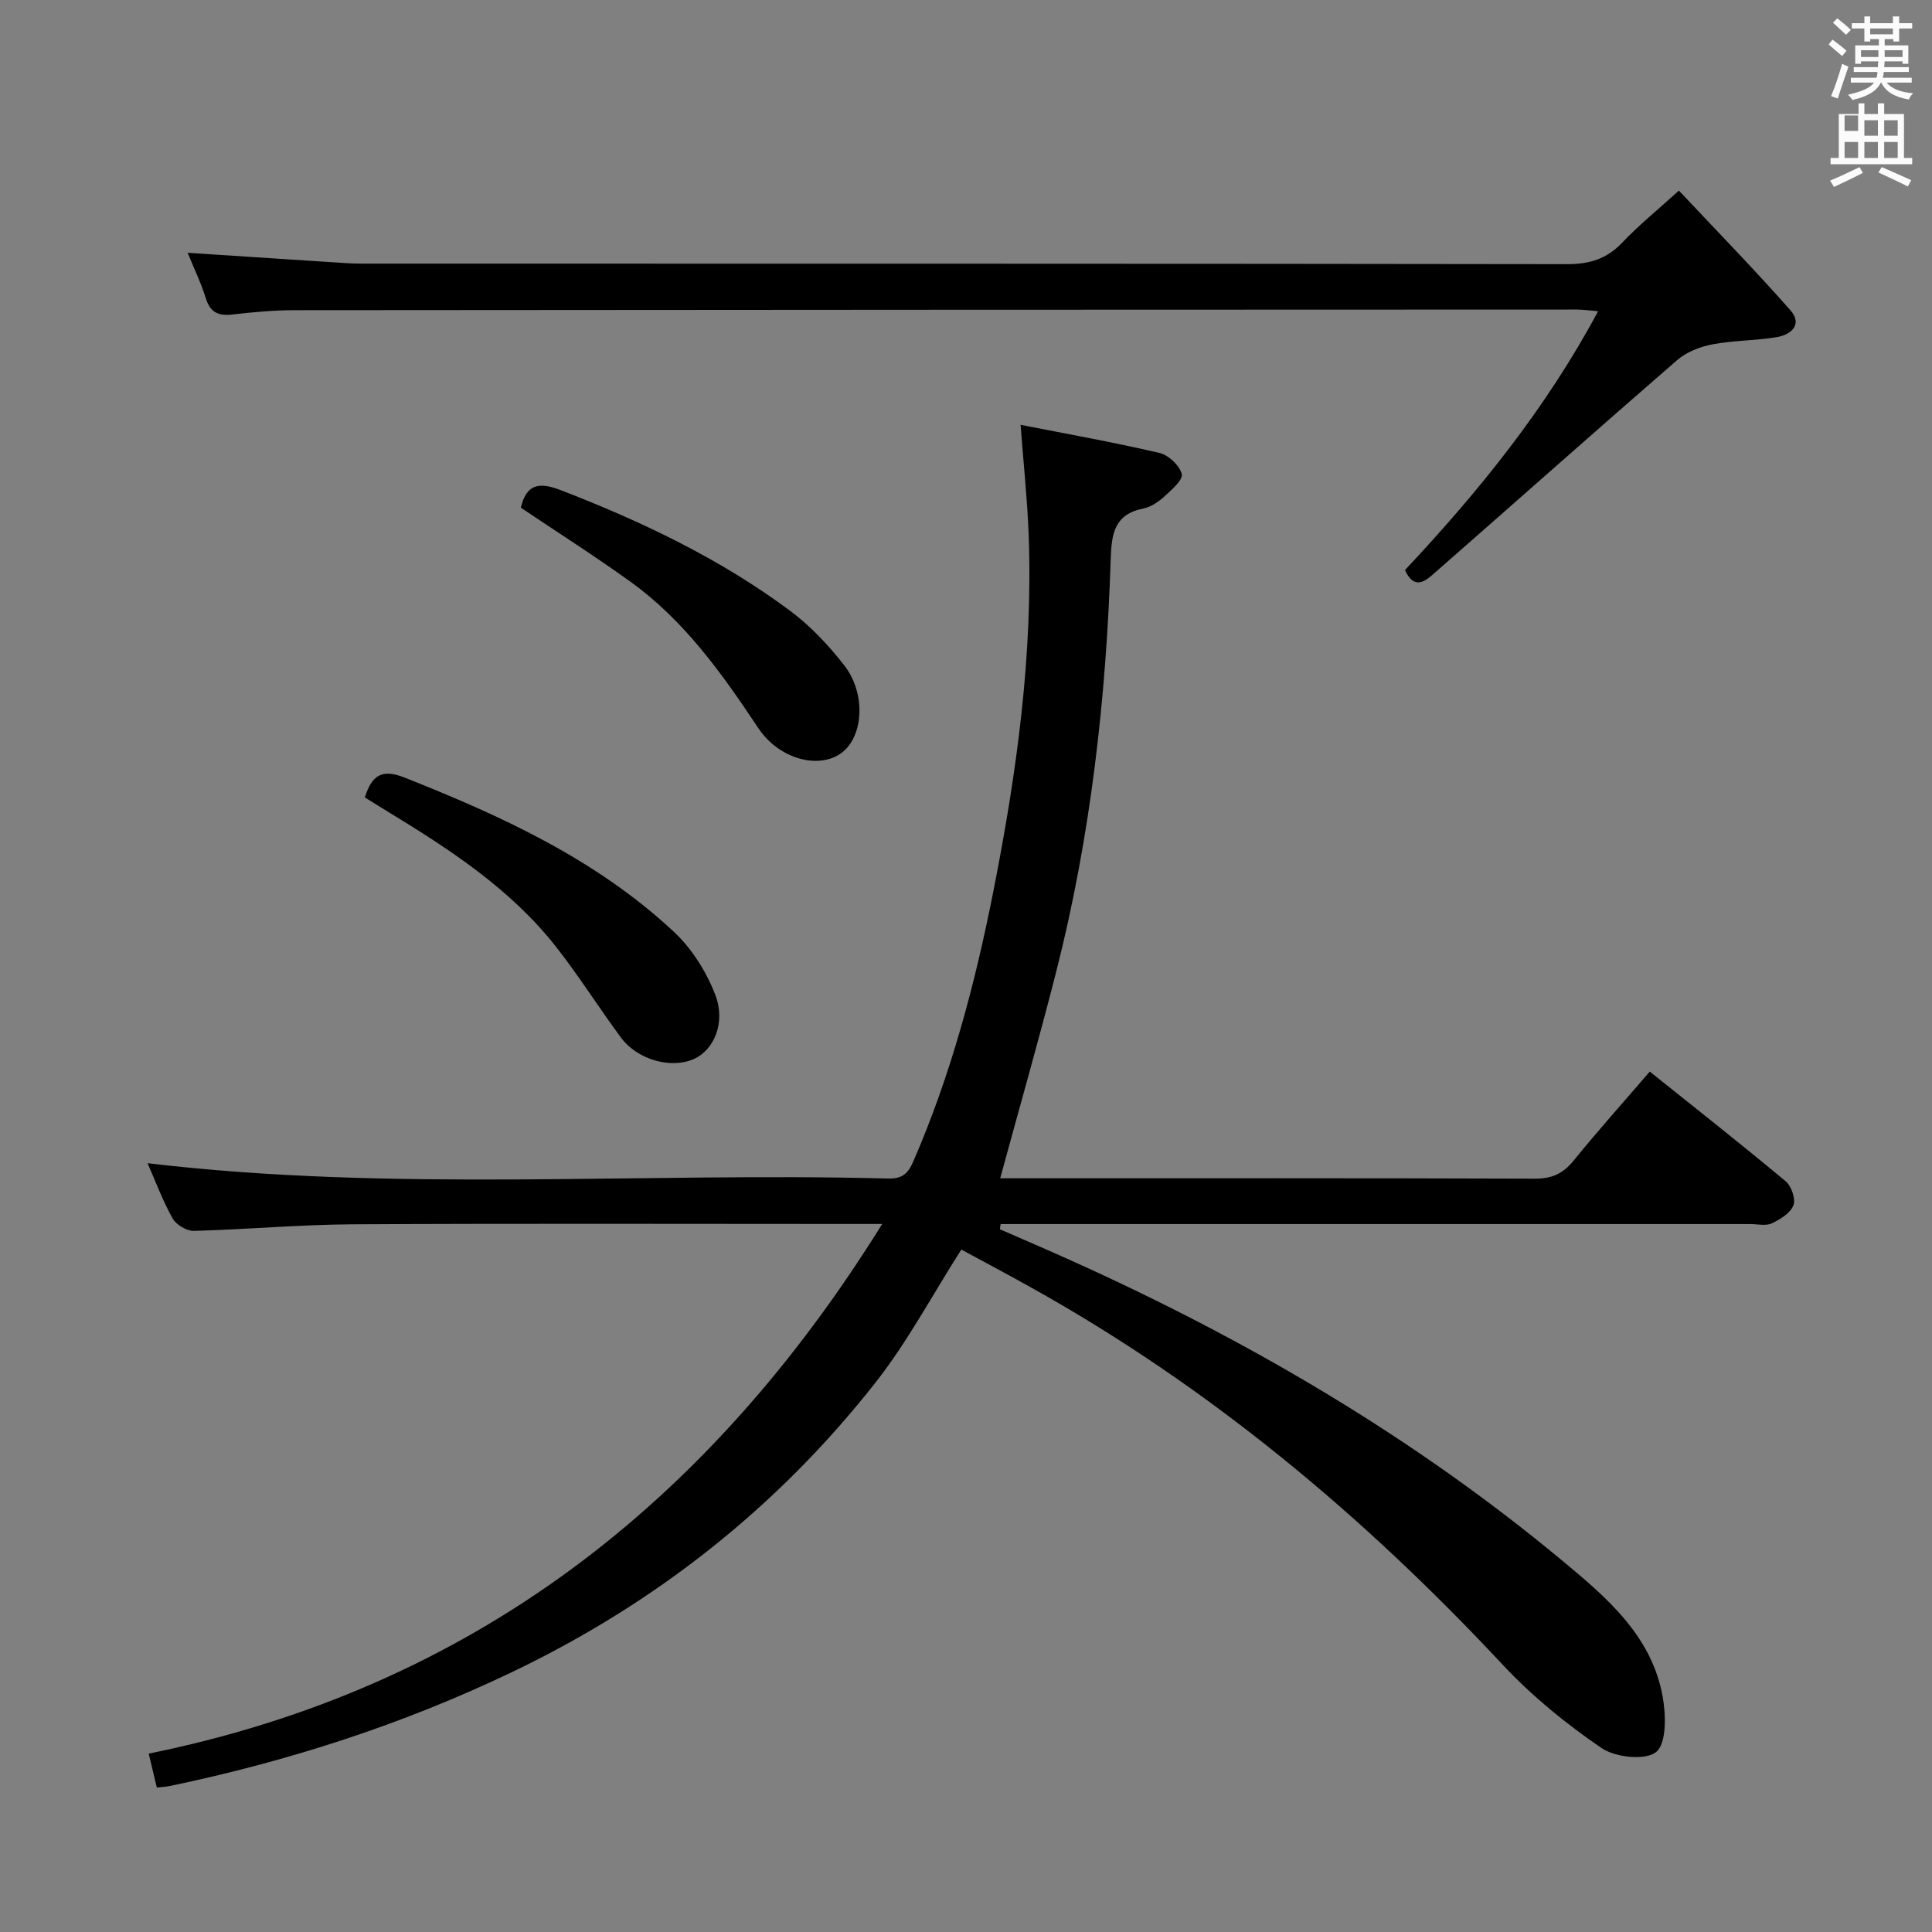 <svg enable-background="new 0 0 400 400" viewBox="0 0 400 400" xmlns="http://www.w3.org/2000/svg"><rect x="0" y="0" width="400" height="400" fill="#808080" stroke="none"/><path d="m378.6 9.2.8-1c.9.7 1.9 1.4 2.9 2.3l-.9 1.1c-1.1-.9-2-1.7-2.8-2.4zm.5 10.7c.9-2.1 1.6-4.3 2.3-6.7.4.2.8.4 1.3.6-.7 2.1-1.5 4.3-2.2 6.6zm.4-15.2.9-.9c1 .8 2 1.6 2.8 2.4l-1 1c-1-.9-1.9-1.8-2.7-2.5zm12.5-1.3h1.2v1.4h2.7v1.1h-2.7v2.7h-1.2v-.5h-1.8v1.3h4.9v3.8h-1.2v-.5h-3.7c0 .4-.1.9-.1 1.2h5.1v1h-5.2c0 .5-.1.9-.2 1.2h6v1h-5.2c1.1 1.3 2.9 2 5.5 2.2-.4.4-.7.8-.9 1.3-2.9-.5-4.8-1.6-5.7-3.5h-.1c-.8 1.7-2.7 2.9-5.9 3.6-.2-.4-.6-.8-.9-1.1 2.8-.6 4.6-1.4 5.4-2.5h-4.8v-1h5.3c.1-.3.2-.7.2-1.2h-4.9v-1h5c0-.4 0-.8.1-1.2h-3.6v.5h-1.2v-3.8h4.9v-1.3h-1.8v.5h-1.2v-2.7h-2.6v-1.1h2.6v-1.4h1.2v1.4h4.7v-1.4zm-6.7 8.4h3.6c0-.4 0-.9 0-1.4h-3.6zm1.9-4.7h4.7v-1.2h-4.7zm6.7 3.3h-3.7v1.4h3.7z" fill="#fafbfa"/><path d="m384.7 21.4h1.3v2.2h2.8v-2.2h1.3v2.2h4.1v9.1h1.7v1.3h-16.9v-1.3h1.7v-9.1h4.1v-2.2zm.3 13.2.7 1.2c-1.8.9-3.8 1.9-6 2.9-.2-.4-.5-.8-.8-1.3 2.4-1 4.4-2 6.1-2.8zm-3.1-7.5h2.8v-3.2h-2.8v4.2zm0 5.6h2.8v-3.3h-2.8zm4.1-4.6h2.8v-3.2h-2.8zm0 4.6h2.8v-3.3h-2.8zm3.6 1.9c2.1.9 4.1 1.8 6.1 2.7l-.7 1.3c-2.2-1.1-4.2-2-6.1-2.9zm3.3-9.7h-2.8v3.2h2.8zm-2.8 7.8h2.8v-3.3h-2.8z" fill="#fafbfa"/><g fill="#010000"><path d="m199.03 258.71c-6.14 9.63-11.16 19.12-17.68 27.42-20.34 25.92-45.61 45.84-75.41 60.09-22.62 10.82-46.24 18.43-70.72 23.54-.8.17-1.64.2-2.75.33-.5-2.11-.99-4.15-1.68-7.02 66.64-13.53 115.7-51.46 151.86-109.66-3.15 0-4.91 0-6.67 0-34.33 0-68.66-.12-102.99.07-10.96.06-21.91 1.07-32.87 1.36-1.48.04-3.66-1.28-4.39-2.59-2.07-3.71-3.56-7.74-5.18-11.42 51.22 6.07 102.35 1.83 153.36 3.17 2.83.07 4.07-.99 5.13-3.43 7.87-18.06 12.87-36.99 16.66-56.22 4.8-24.34 8.21-48.88 7.27-73.79-.28-7.27-1.06-14.52-1.67-22.61 9.52 1.88 19.2 3.6 28.76 5.83 1.87.44 4.17 2.59 4.61 4.37.3 1.21-2.14 3.3-3.65 4.68-1.2 1.09-2.75 2.14-4.3 2.45-6.04 1.22-6.59 5.22-6.76 10.53-.94 28.78-4.14 57.3-11.26 85.27-3.62 14.25-7.68 28.39-11.62 42.87h4.23c35.5 0 70.99-.05 106.49.08 3.52.01 5.83-1.06 8.01-3.75 5.03-6.2 10.36-12.14 15.76-18.42 9.5 7.61 18.91 15.02 28.11 22.69 1.2 1 2.14 3.68 1.64 4.98-.63 1.62-2.73 2.92-4.48 3.75-1.23.58-2.95.15-4.45.15-50 0-99.99 0-149.99 0-1.74 0-3.49 0-5.23 0-.05.36-.11.71-.16 1.07 4.79 2.1 9.6 4.15 14.37 6.3 36.61 16.45 71.04 36.54 101.97 62.23 9.17 7.62 18.66 15.59 20.9 28.32.67 3.77.81 9.57-1.35 11.37-2.17 1.81-8.45 1.15-11.31-.8-7.33-5-14.38-10.73-20.43-17.21-28.83-30.87-60.84-57.67-97.87-78.25-4.78-2.68-9.62-5.24-14.26-7.75z"/><path d="m290.88 118.03c15.25-16.25 29.16-33.39 39.99-53.59-1.67-.14-3.03-.35-4.4-.35-88.49.02-176.98.05-265.46.13-4.31 0-8.64.4-12.93.9-2.95.34-4.6-.5-5.5-3.45-.97-3.14-2.43-6.13-3.73-9.33 10.12.66 19.85 1.3 29.59 1.93 2.16.14 4.31.31 6.47.31 83.16.02 166.31-.02 249.47.11 4.69.01 8.27-1.06 11.51-4.48 3.3-3.49 7.07-6.54 11.71-10.75 7.84 8.35 15.68 16.38 23.1 24.79 2.55 2.89.16 5.05-2.83 5.55-4.41.74-8.97.66-13.36 1.5-2.56.49-5.34 1.58-7.28 3.26-16.96 14.71-33.73 29.63-50.62 44.42-1.75 1.53-3.9 3.03-5.73-.95z"/><path d="m75.54 165.1c1.44-4.61 3.54-5.96 8.14-4.14 20.18 7.98 39.78 16.97 55.84 31.96 3.71 3.46 6.71 8.24 8.55 12.99 2.26 5.82-.27 11.49-4.38 13.33-4.73 2.12-11.72.21-15.15-4.45-4.54-6.14-8.62-12.63-13.32-18.64-9.49-12.13-22.21-20.37-35.16-28.25-1.53-.93-3.05-1.89-4.52-2.8z"/><path d="m107.83 105.11c1.13-4.67 3.5-5.47 8.24-3.64 16.82 6.5 32.99 14.19 47.49 24.97 4.21 3.13 7.95 7.12 11.2 11.27 4.6 5.87 4.02 14.79-.53 18.17-4.65 3.45-12.91 1.36-17.25-5.16-7.5-11.28-15.3-22.24-26.42-30.26-7.4-5.33-15.1-10.22-22.73-15.35z"/></g></svg>